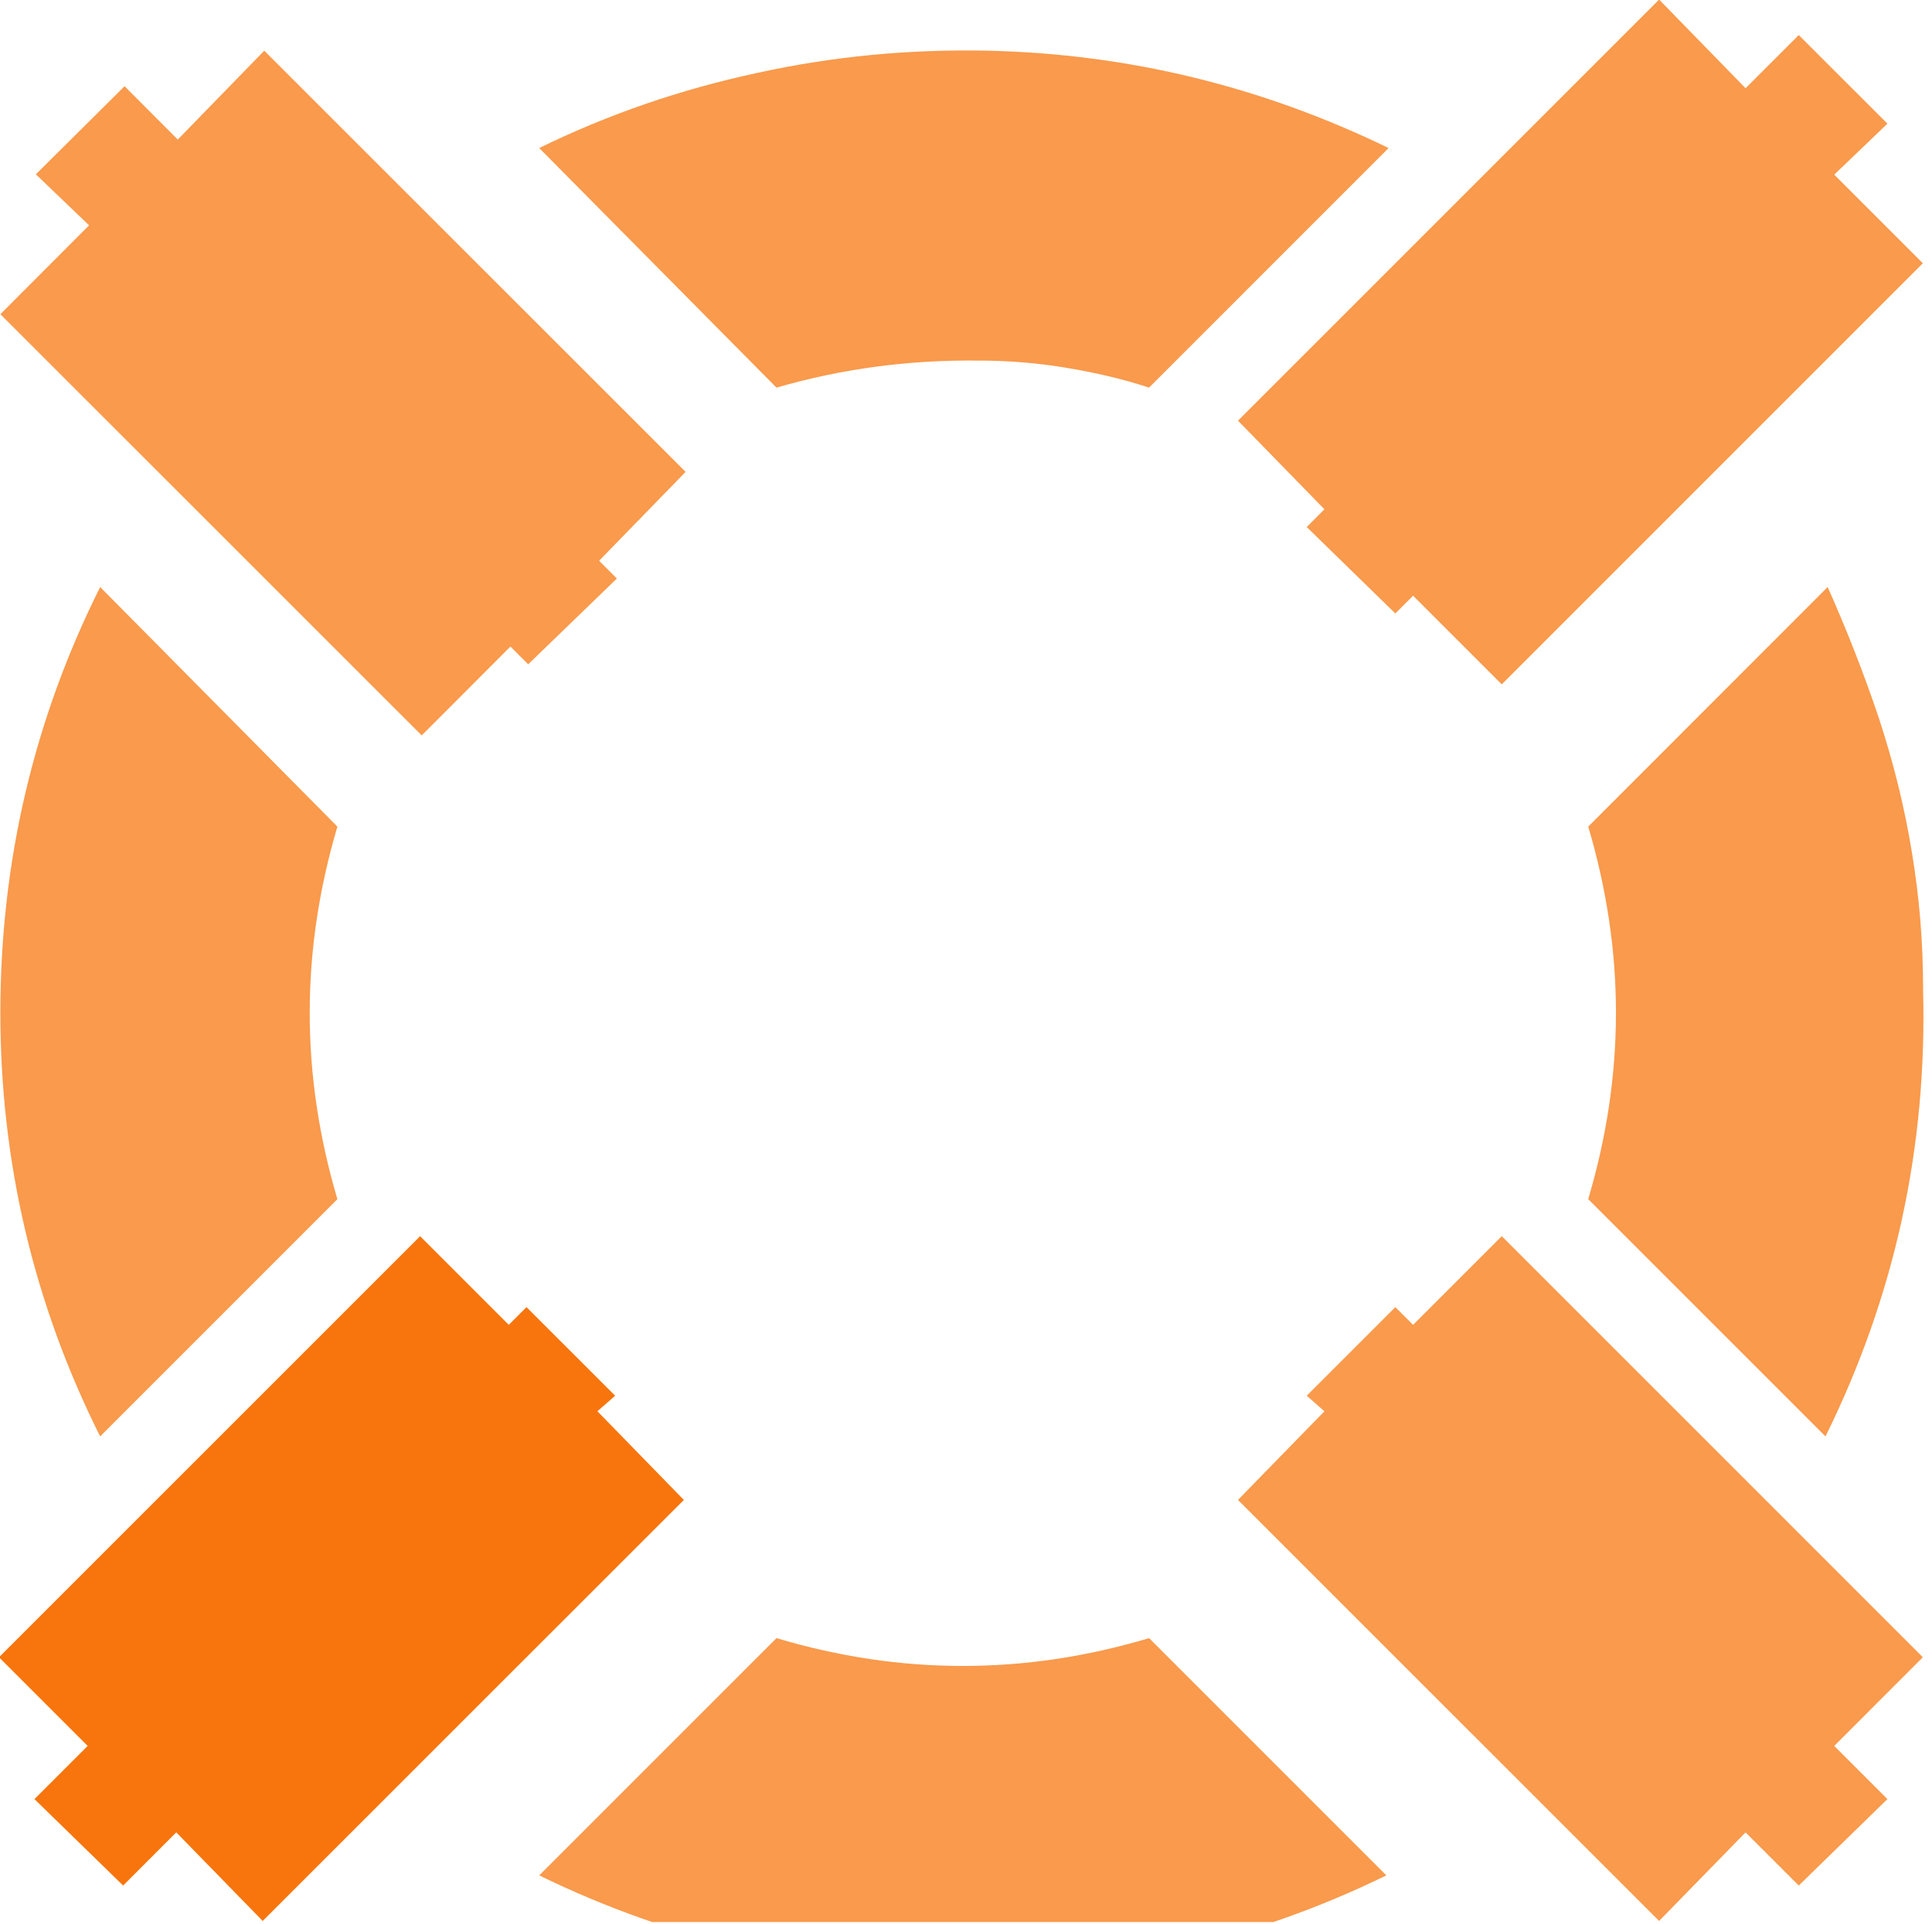 <?xml version="1.0" encoding="UTF-8" standalone="no"?>
<!DOCTYPE svg PUBLIC "-//W3C//DTD SVG 1.1//EN" "http://www.w3.org/Graphics/SVG/1.1/DTD/svg11.dtd">
<svg width="100%" height="100%" viewBox="0 0 250 249" version="1.1" xmlns="http://www.w3.org/2000/svg" xmlns:xlink="http://www.w3.org/1999/xlink" xml:space="preserve" xmlns:serif="http://www.serif.com/" style="fill-rule:evenodd;clip-rule:evenodd;stroke-linejoin:round;stroke-miterlimit:2;">
    <g transform="matrix(1,0,0,1,-344,-11318)">
        <g id="icon-tvk-hell" serif:id="icon tvk hell" transform="matrix(1,0,0,1,-0.704,-0.414)">
            <rect x="344.704" y="11318.4" width="249.027" height="248.763" style="fill:none;"/>
            <clipPath id="_clip1">
                <rect x="344.704" y="11318.4" width="249.027" height="248.763"/>
            </clipPath>
            <g clip-path="url(#_clip1)">
                <g transform="matrix(1.359,0,0,1.359,-104.988,11181.8)">
                    <g id="path3" transform="matrix(0.736,0,0,0.736,77.231,-9363.29)">
                        <path d="M378.842,12865L433.355,12919.5L422.165,12931L424.464,12933.3L412.987,12944.4L410.694,12942.1L399.216,12953.6L344.704,12899.1L356.181,12887.6L349.296,12881L360.773,12869.6L367.658,12876.5L378.848,12865L378.842,12865Z" style="fill:rgb(247,111,0);fill-opacity:0.7;fill-rule:nonzero;"/>
                    </g>
                    <g id="path31" serif:id="path3" transform="matrix(0.736,0,0,0.736,77.231,-9363.29)">
                        <path d="M593.45,12986.3L593.443,12986.3C594.018,13006.8 589.811,13026.1 580.823,13044.3L550.127,13013.6C554.909,12997.5 554.909,12981.5 550.127,12965.4L581.104,12934.4C583.593,12940 585.794,12945.6 587.708,12951.3C589.622,12957.1 591.053,12962.9 592.013,12968.8C592.973,12974.6 593.45,12980.4 593.45,12986.3ZM524.299,12877.6L493.309,12908.6C489.677,12907.4 486.045,12906.6 482.413,12906C478.775,12905.4 475.045,12905.1 471.223,12905.1C462.424,12905 453.717,12906.1 445.113,12908.6L414.417,12877.6C423.406,12873.2 432.774,12870 442.527,12867.9C452.475,12865.7 462.418,12864.8 472.366,12865C490.539,12865.4 507.85,12869.6 524.299,12877.6ZM524.011,13101.1L524.011,13101.1C506.798,13109.5 488.534,13113.7 469.211,13113.7C449.895,13113.7 431.63,13109.5 414.417,13101.1L445.113,13070.4C461.177,13075.2 477.246,13075.2 493.315,13070.4L524.011,13101.1ZM388.308,12965.4C383.532,12981.5 383.532,12997.5 388.308,13013.6L357.612,13044.3C349.009,13027.1 344.704,13008.8 344.704,12989.5C344.704,12970 349.009,12951.6 357.618,12934.4L388.308,12965.4Z" style="fill:rgb(247,111,0);fill-opacity:0.7;"/>
                    </g>
                    <g id="g5" transform="matrix(4.498,0,0,4.498,276.826,46.491)">
                        <path id="path4" d="M52.726,17.587L43.812,26.502L41.935,24.625L41.559,25.001L39.683,23.171L40.058,22.795L38.228,20.919L47.143,12.004L48.973,13.881L50.099,12.755L51.976,14.631L50.85,15.711L52.726,17.587Z" style="fill:rgb(247,111,0);fill-opacity:0.7;fill-rule:nonzero;"/>
                    </g>
                    <g id="g6" transform="matrix(4.498,0,0,4.498,276.826,46.491)">
                        <path id="path5" d="M47.143,52.683L38.228,43.769L40.058,41.892L39.683,41.563L41.559,39.687L41.935,40.062L43.812,38.185L52.726,47.1L50.85,48.977L51.976,50.103L50.099,51.933L48.973,50.807L47.143,52.683Z" style="fill:rgb(247,111,0);fill-opacity:0.7;fill-rule:nonzero;"/>
                    </g>
                    <g id="g7" transform="matrix(4.498,0,0,4.498,276.826,46.491)">
                        <path id="path6" d="M12,47.1L20.915,38.185L22.792,40.062L23.167,39.687L25.044,41.563L24.668,41.892L26.498,43.769L17.583,52.683L15.753,50.807L14.628,51.933L12.751,50.103L13.877,48.977L12,47.1Z" style="fill:rgb(247,111,0);fill-opacity:0.95;fill-rule:nonzero;"/>
                    </g>
                </g>
            </g>
        </g>
    </g>
</svg>
